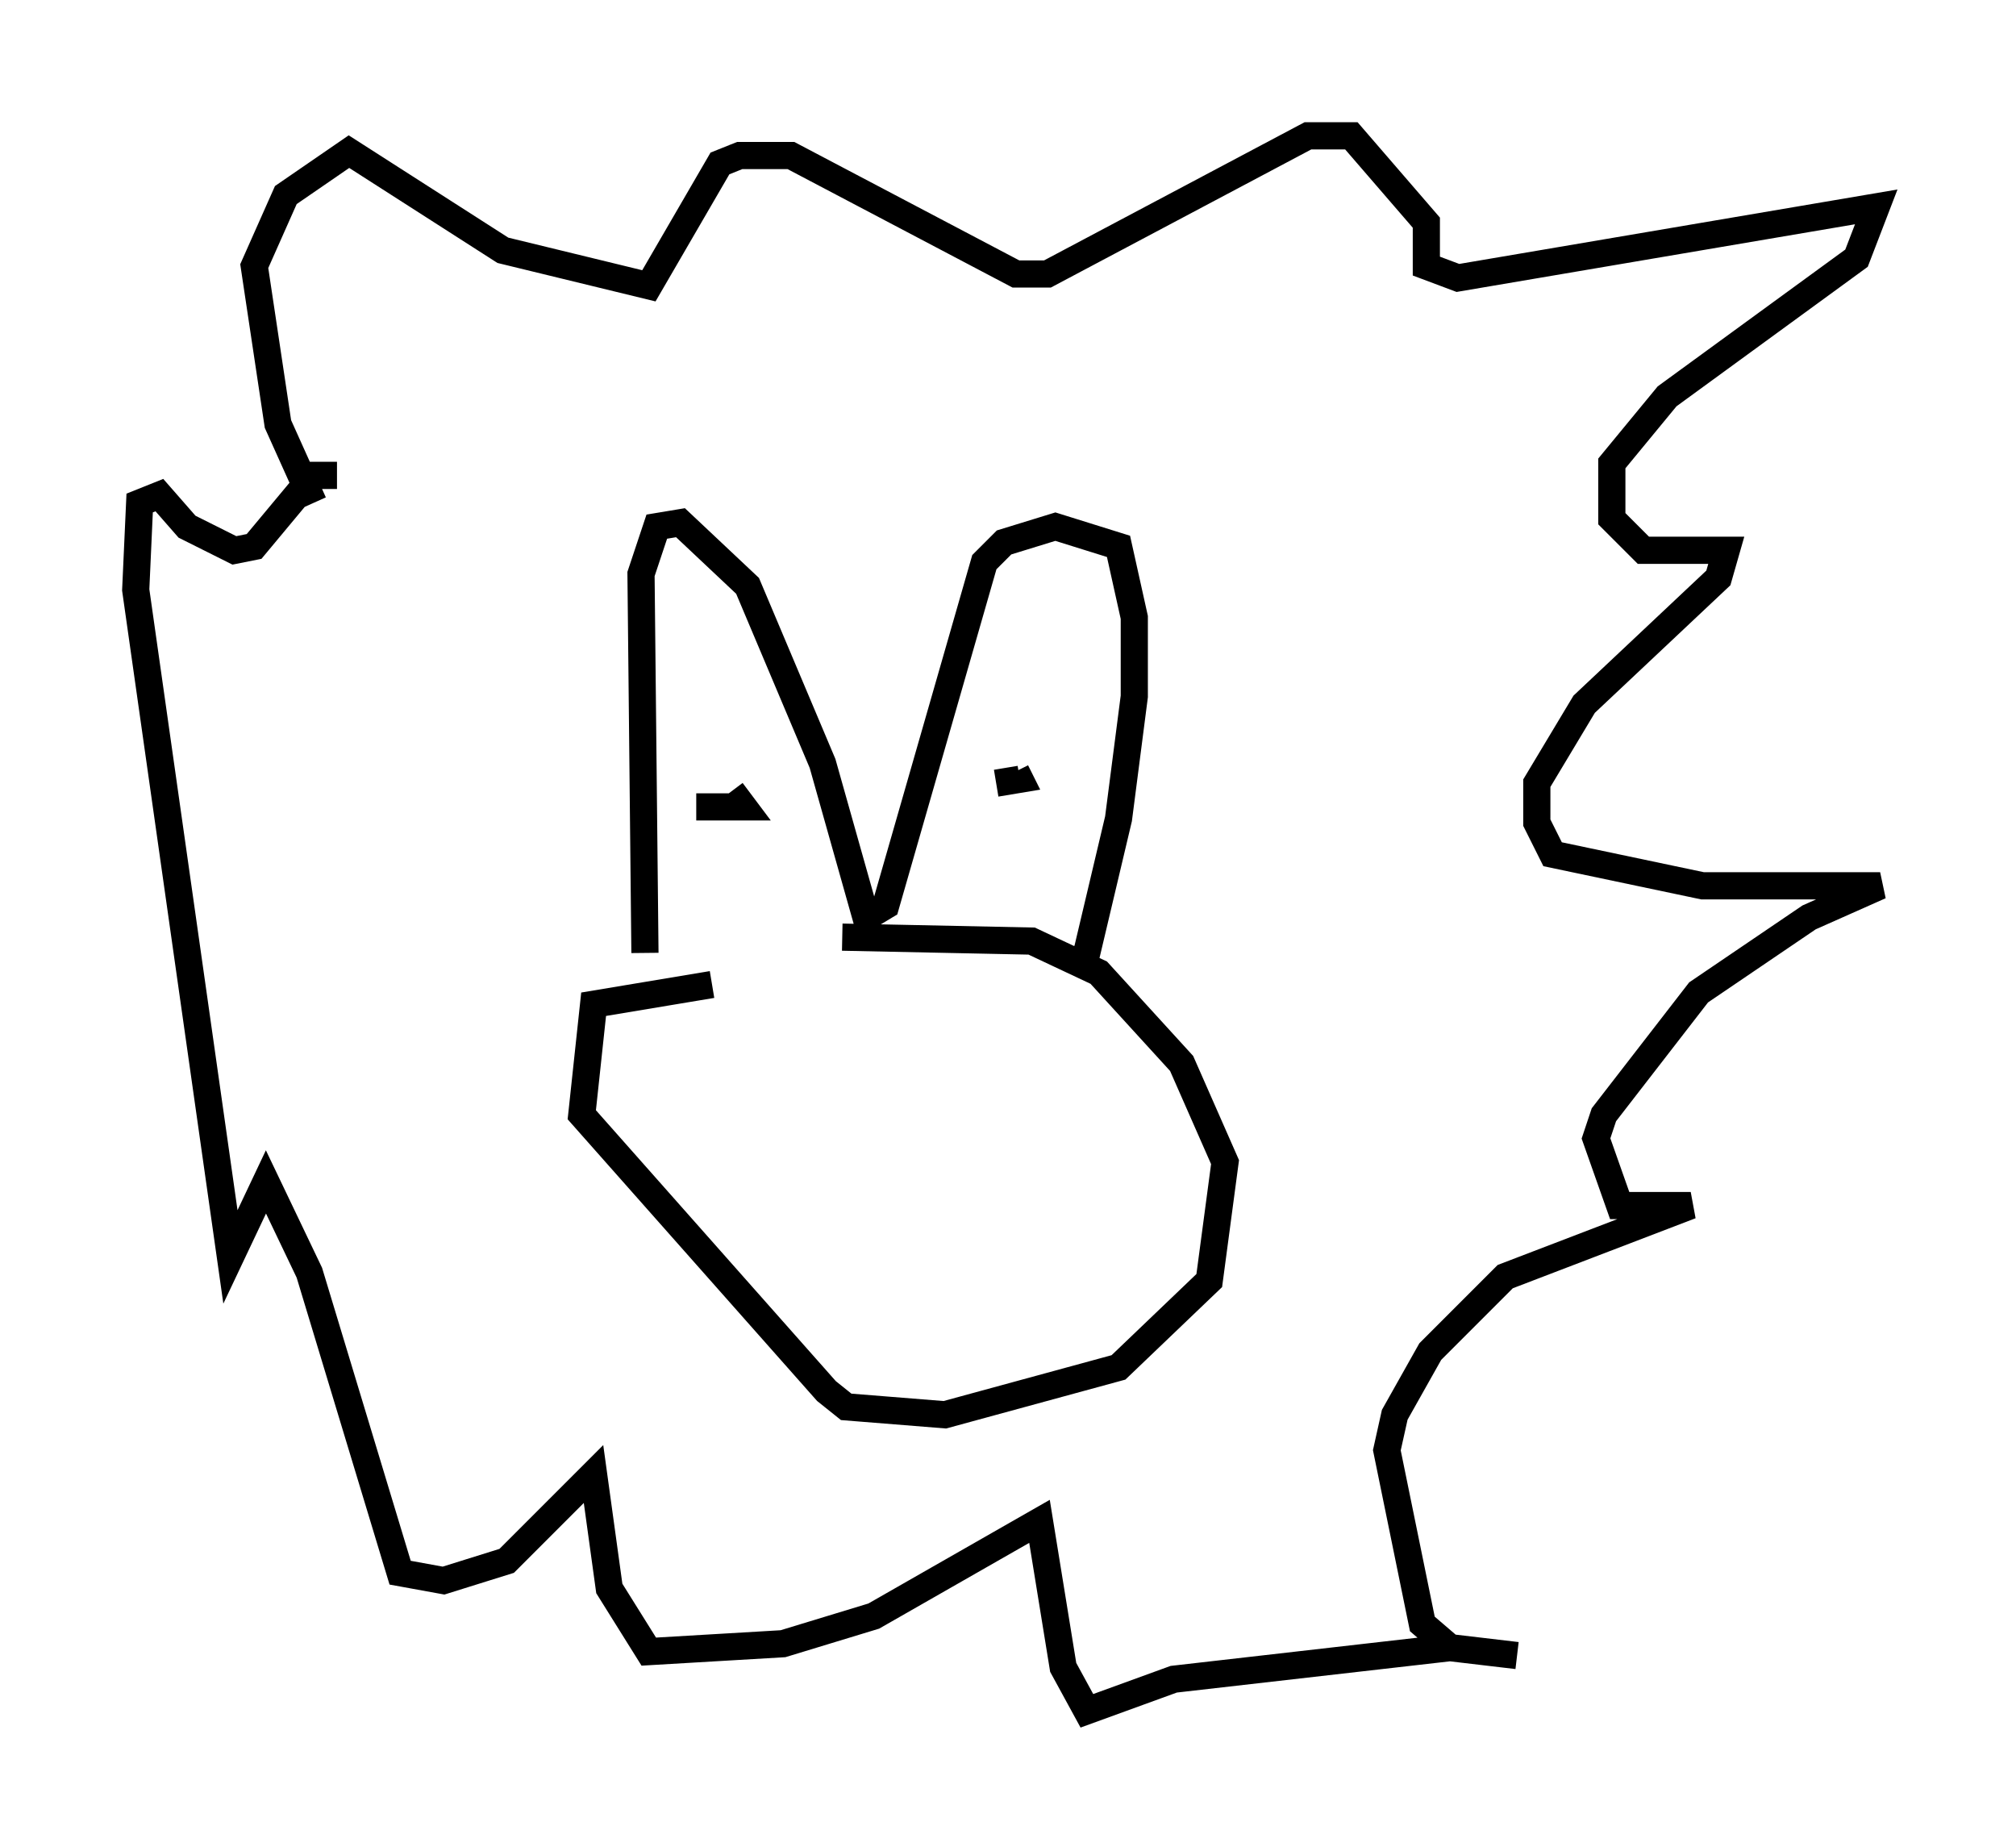 <?xml version="1.0" encoding="utf-8" ?>
<svg baseProfile="full" height="67.955" version="1.1" width="74.201" xmlns="http://www.w3.org/2000/svg" xmlns:ev="http://www.w3.org/2001/xml-events" xmlns:xlink="http://www.w3.org/1999/xlink"><defs /><rect fill="white" height="67.955" width="74.201" x="0" y="0" /><path d="M22.721, 36.374 m8.279, -1.888 l6.972, 0.145 2.469, 1.162 l3.05, 3.341 1.598, 3.631 l-0.581, 4.358 -3.341, 3.196 l-6.391, 1.743 -3.631, -0.291 l-0.726, -0.581 -9.006, -10.168 l0.436, -4.067 4.358, -0.726 m4.503, 3.196 l0.0, 0.0 m-6.972, -4.358 l-0.145, -13.944 0.581, -1.743 l0.872, -0.145 2.469, 2.324 l2.76, 6.536 1.598, 5.665 l0.726, -0.436 3.631, -12.637 l0.726, -0.726 1.888, -0.581 l2.324, 0.726 0.581, 2.615 l0.0, 2.905 -0.581, 4.503 l-1.307, 5.52 -0.145, -0.872 m-1.453, -6.682 l0.0, 0.0 m-12.637, 1.598 l1.743, 0.0 -0.436, -0.581 m9.732, -0.291 l0.872, -0.145 -0.145, -0.291 m-25.855, -9.877 l-1.307, -2.905 -0.872, -5.81 l1.162, -2.615 2.324, -1.598 l5.665, 3.631 5.374, 1.307 l2.615, -4.503 0.726, -0.291 l1.888, 0.0 8.279, 4.358 l1.162, 0.0 9.587, -5.084 l1.598, 0.0 2.76, 3.196 l0.0, 1.598 1.162, 0.436 l15.397, -2.615 -0.726, 1.888 l-6.972, 5.084 -2.034, 2.469 l0.0, 2.034 1.162, 1.162 l3.05, 0.0 -0.291, 1.017 l-4.939, 4.648 -1.743, 2.905 l0.0, 1.453 0.581, 1.162 l5.52, 1.162 6.536, 0.0 l-2.615, 1.162 -4.067, 2.76 l-3.486, 4.503 -0.291, 0.872 l0.872, 2.469 2.615, 0.0 l-6.827, 2.615 -2.76, 2.76 l-1.307, 2.324 -0.291, 1.307 l1.307, 6.391 1.017, 0.872 l2.469, 0.291 -2.469, -0.291 l-10.168, 1.162 -3.196, 1.162 l-0.872, -1.598 -0.872, -5.374 l-6.101, 3.486 -3.341, 1.017 l-4.939, 0.291 -1.453, -2.324 l-0.581, -4.212 -3.196, 3.196 l-2.324, 0.726 -1.598, -0.291 l-3.341, -11.039 -1.598, -3.341 l-1.307, 2.76 -3.486, -24.547 l0.145, -3.196 0.726, -0.291 l1.017, 1.162 1.743, 0.872 l0.726, -0.145 2.179, -2.615 l0.872, 0.0 " fill="none" stroke="black" stroke-width="1" /></svg>